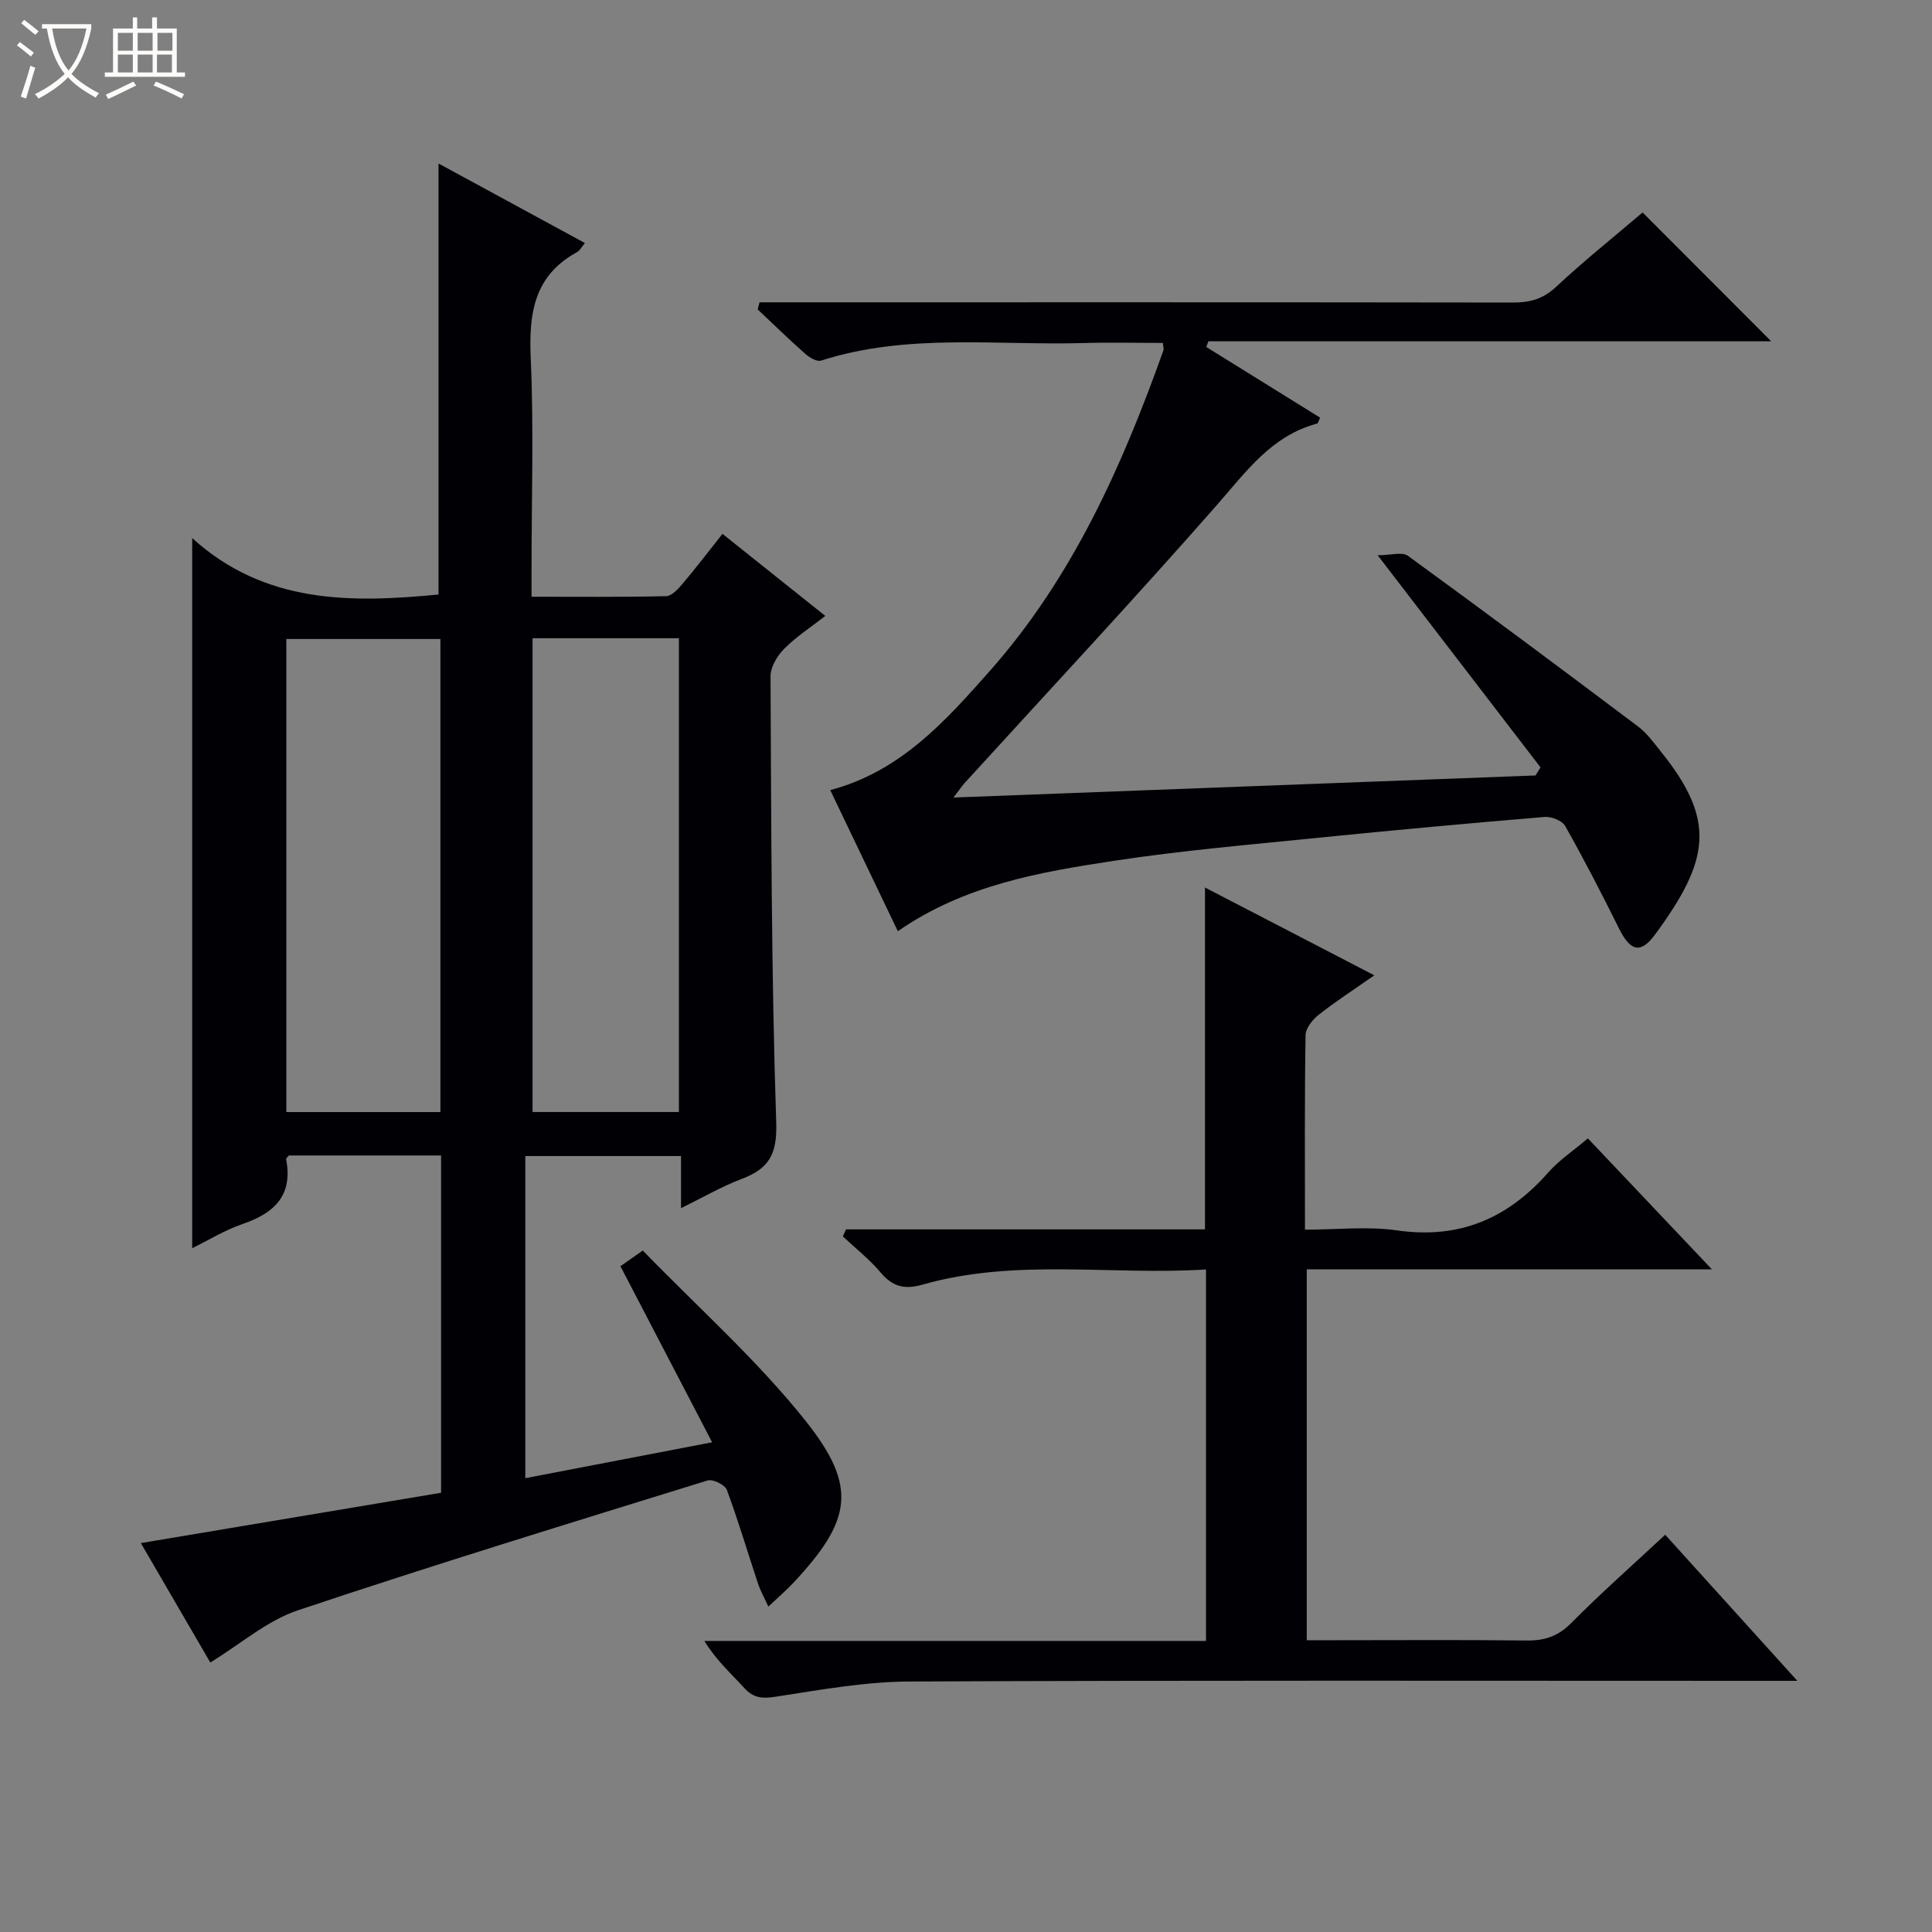 <svg enable-background="new 0 0 400 400" viewBox="0 0 400 400" xmlns="http://www.w3.org/2000/svg"><rect x="0" y="0" width="400" height="400" fill="#808080" stroke="none"/><path d="m6.4 11.7c-1-.8-1.9-1.6-2.9-2.3l.6-.7c.9.7 1.9 1.4 2.9 2.2zm-2.1 8.3c.7-2.1 1.4-4.2 2-6.4.2.1.6.3 1 .4-.7 2.3-1.3 4.4-1.9 6.4zm3-12.8c-1.1-.9-2.1-1.7-2.9-2.4l.6-.7c1 .8 2 1.5 3 2.4zm1.4-1.3v-.9h10.2v.9c-.9 4.2-2.3 7.3-4.1 9.4 1.3 1.4 3.2 2.7 5.7 4-.2.2-.4.5-.7.9-2.5-1.4-4.4-2.7-5.7-4.2-1.4 1.5-3.5 3-6.1 4.4 0 0 0 0-.1-.1-.3-.4-.5-.7-.7-.8 2.7-1.3 4.7-2.8 6.2-4.2-1.8-2.2-3-5.3-3.7-9.4zm9.2 0h-7.1c.6 3.8 1.7 6.7 3.4 8.7 1.7-2.1 2.9-4.8 3.7-8.7z" fill="#fcfbfa"/><path d="m31.6 3.6h.9v2.3h4.1v9.1h1.7v.9h-16.6v-.9h1.7v-9.1h4.1v-2.3h.9v2.3h3.1v-2.3zm-4 13.3.6.8c-1.9.9-3.8 1.9-5.8 2.8-.2-.3-.3-.6-.5-.9 2-.9 3.9-1.8 5.7-2.7zm-3.2-10.1v3.7h3.1v-3.7zm0 4.5v3.7h3.1v-3.7zm4.1-4.5v3.7h3.1v-3.7zm0 4.5v3.7h3.1v-3.7zm9.1 9.1c-2.1-1.1-4.1-2-5.8-2.7l.5-.8c2.2.9 4.1 1.8 5.8 2.6zm-1.9-13.6h-3.1v3.7h3.1zm-3.2 4.5v3.7h3.1v-3.7z" fill="#fcfbfa"/><g fill="#010105"><path d="m39.79 111.41c15.04 13.64 32.85 13.43 51 11.68 0-29.56 0-59.18 0-89.24 9.96 5.41 20 10.86 30.31 16.47-.66.77-1.05 1.57-1.68 1.91-8.87 4.86-9.95 12.67-9.54 21.91.65 14.47.17 28.98.17 43.48v5.93c9.62 0 18.74.09 27.86-.12 1.15-.03 2.47-1.45 3.37-2.52 2.78-3.29 5.4-6.72 8.3-10.38 7.08 5.65 13.96 11.14 21.29 16.99-3.01 2.35-6.04 4.31-8.52 6.81-1.44 1.45-2.83 3.78-2.82 5.7.16 30.8.16 61.61 1.18 92.39.22 6.7-1.59 9.56-7.21 11.69-4.13 1.56-8 3.82-12.5 6.03 0-3.9 0-7.16 0-10.79-10.89 0-21.44 0-32.24 0v66.69c12.77-2.45 25.11-4.82 38.68-7.43-6.45-12.38-12.62-24.23-18.99-36.46.89-.62 2.16-1.51 4.63-3.24 11.34 11.7 23.6 22.59 33.68 35.23 10.92 13.7 9.54 20.68-2.48 33.54-1.46 1.56-3.09 2.95-5.2 4.95-.9-1.98-1.67-3.34-2.15-4.79-2.15-6.46-4.08-13.01-6.45-19.39-.39-1.04-2.9-2.27-3.97-1.94-28.35 8.78-56.73 17.47-84.87 26.9-6.37 2.14-11.84 6.97-18.1 10.79-4.32-7.43-9.29-15.97-14.38-24.72 20.92-3.5 41.55-6.96 62.16-10.42 0-23.69 0-46.63 0-69.83-10.69 0-21.11 0-31.52 0-.21.29-.61.58-.56.79 1.44 7.47-2.42 11.14-9 13.39-3.71 1.27-7.13 3.39-10.45 5.02 0-48.62 0-96.97 0-147.02zm51.39 118.83c0-32.91 0-65.44 0-97.94-10.84 0-21.26 0-31.9 0v97.94zm19.08-98.1v98.09h30.3c0-32.9 0-65.44 0-98.09-10.17 0-19.97 0-30.3 0z"/><path d="m285.23 114.96c2.69 0 5.06-.75 6.26.11 15.99 11.63 31.85 23.45 47.65 35.34 1.83 1.37 3.24 3.35 4.7 5.16 11.5 14.28 10.18 22.46-1.16 37.89-3.04 4.14-5.15 3.47-7.51-1.28-3.54-7.14-7.2-14.22-11.11-21.16-.63-1.11-2.86-2-4.26-1.88-15.57 1.3-31.12 2.72-46.66 4.29-14.21 1.44-28.46 2.65-42.56 4.8-15.41 2.35-30.9 5-44.69 14.57-4.64-9.68-9.28-19.37-14-29.22 14.57-3.84 23.94-14.37 33.14-24.78 17.03-19.27 27.32-42.34 35.85-66.28.1-.28-.04-.65-.13-1.52-5.38 0-10.81-.14-16.23.02-18.21.54-36.64-2.1-54.53 3.64-.87.28-2.42-.65-3.29-1.42-3.36-2.97-6.56-6.11-9.83-9.18.13-.49.25-.98.38-1.47h5.51c50.15 0 100.3-.03 150.44.05 3.51.01 6.25-.71 8.95-3.23 5.82-5.43 12.06-10.42 17.93-15.42 8.92 8.94 17.62 17.65 26.63 26.67-38.89 0-77.71 0-116.53 0-.14.39-.29.79-.43 1.18 7.87 4.89 15.73 9.77 23.56 14.63-.32.69-.4 1.17-.59 1.22-9.46 2.51-14.69 9.93-20.75 16.84-17.11 19.5-34.83 38.46-52.3 57.64-.43.48-.79 1.02-2.26 2.95 41.01-1.55 80.76-3.06 120.51-4.57.34-.56.69-1.11 1.03-1.67-10.86-14.14-21.73-28.3-33.72-43.92z"/><path d="m175.16 254.53h74.32c0-23.7 0-46.93 0-70.78 11.51 5.97 22.91 11.88 35.06 18.18-4.33 3.03-8.05 5.43-11.52 8.17-1.27 1-2.69 2.78-2.72 4.22-.21 13.15-.12 26.31-.12 40.27 6.56 0 12.94-.73 19.08.15 12.87 1.85 22.89-2.46 31.27-11.97 2.28-2.59 5.26-4.56 8.22-7.08 8.4 8.87 16.71 17.64 25.69 27.12-28.44 0-55.98 0-83.89 0v76.78h5.99c13.17 0 26.33-.1 39.49.06 3.73.05 6.54-.85 9.28-3.62 6.18-6.24 12.78-12.06 19.45-18.28 8.96 9.9 17.73 19.6 27.36 30.25-2.88 0-4.63 0-6.37 0-59.16 0-118.32-.13-177.48.14-9.22.04-18.47 1.73-27.63 3.14-2.78.43-4.6.33-6.54-1.79-2.76-3.03-5.84-5.77-8.27-9.75h103.86c0-25.84 0-51.06 0-76.91-19.7 1.25-39.42-2.36-58.69 3.14-3.69 1.05-6.16.46-8.64-2.47-2.32-2.76-5.21-5.03-7.86-7.51.22-.48.44-.97.66-1.46z"/></g></svg>